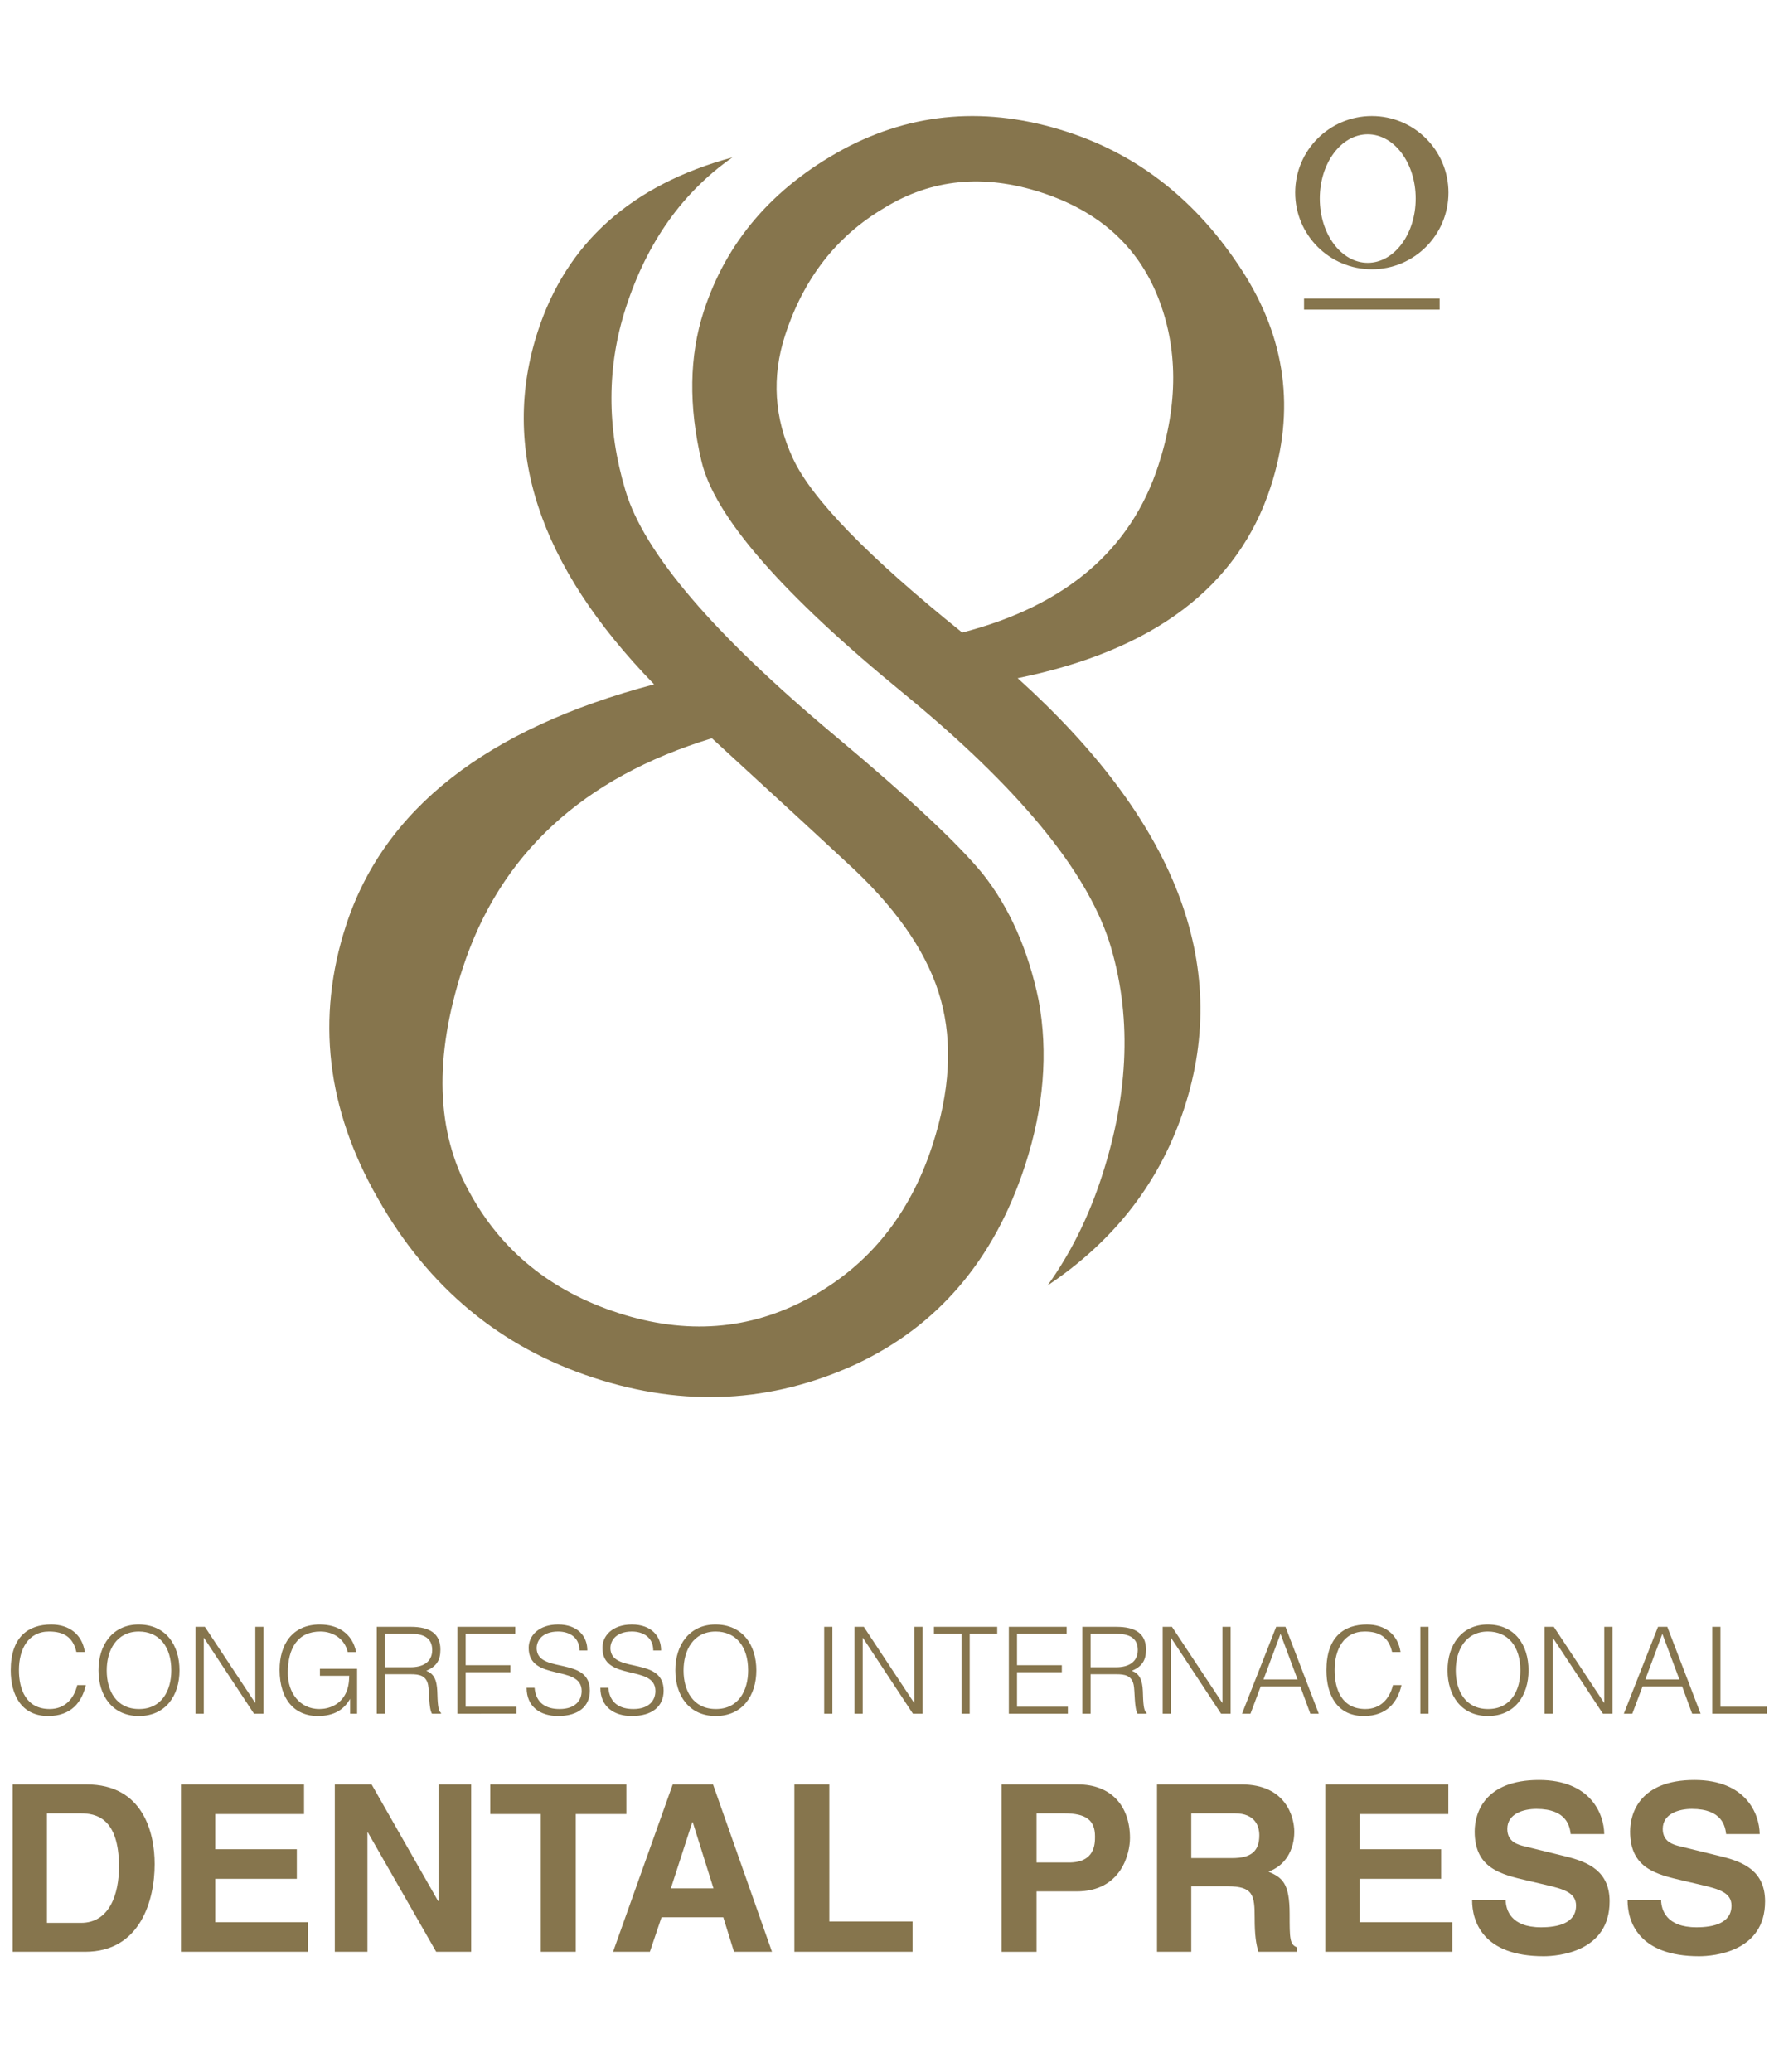 <?xml version="1.0" encoding="utf-8"?>
<!-- Generator: Adobe Illustrator 16.0.0, SVG Export Plug-In . SVG Version: 6.00 Build 0)  -->
<!DOCTYPE svg PUBLIC "-//W3C//DTD SVG 1.1//EN" "http://www.w3.org/Graphics/SVG/1.1/DTD/svg11.dtd">
<svg version="1.1" id="Layer_1" xmlns="http://www.w3.org/2000/svg" xmlns:xlink="http://www.w3.org/1999/xlink" x="0px" y="0px"
	 width="113px" height="132px" viewBox="0 0 413 432" enable-background="new 0 0 413 432" xml:space="preserve">
<g>
	<path fill="#86754D" d="M2.96,429.172h16.873c12.861,0,16.171-12.046,16.171-20.402c0-7.38-2.713-18.556-15.844-18.556H2.96
		V429.172z M10.934,396.943h7.816c3.471,0,8.952,0.922,8.952,12.424c0,6.403-2.226,13.076-8.844,13.076h-7.924V396.943z
		 M70.782,390.214H42.133v38.958h29.571v-6.893H50.111v-10.092h18.988v-6.889H50.111v-8.194h20.671V390.214z M102.089,417.342
		h-0.108l-15.465-27.128h-8.572v38.958h7.596V401.39h0.108l15.899,27.782h8.139v-38.958h-7.597V417.342z M134.045,397.105h11.776
		v-6.891h-31.688v6.891h11.775v32.067h8.137V397.105z M154.009,421.14h14.378l2.496,8.032h8.844l-13.728-38.958h-9.385
		l-13.891,38.958h8.572L154.009,421.14z M161.171,399.004h0.108l4.83,15.41h-9.93L161.171,399.004z M193.073,390.214h-8.137v38.958
		h27.509v-7.055h-19.373V390.214z M241.311,415.119h9.33c10.473,0,12.426-8.898,12.426-12.424c0-7.65-4.557-12.48-12.099-12.48
		H233.17v38.958h8.141V415.119z M241.311,408.39v-11.447h6.455c5.047,0,7.162,1.573,7.162,5.371c0,1.737,0,6.076-6.076,6.076
		H241.311z M269.361,429.172h7.975v-15.247h8.41c6.023,0,6.348,2.061,6.348,7.38c0,4.014,0.327,6.021,0.87,7.867h9.007v-1.032
		c-1.736-0.651-1.736-2.061-1.736-7.759c0-7.271-1.737-8.464-4.938-9.874c3.853-1.302,6.024-4.992,6.024-9.279
		c0-3.363-1.899-11.014-12.265-11.014h-19.694V429.172z M277.336,407.36v-10.417h10.146c4.774,0,5.697,3.037,5.697,5.101
		c0,3.853-2.061,5.316-6.294,5.316H277.336z M337.182,390.214h-28.646v38.958h29.57v-6.893H316.51v-10.092h18.991v-6.889H316.51
		v-8.194h20.672V390.214z M342.717,417.18c0,4.83,2.441,13.024,16.657,13.024c3.418,0,15.354-1.032,15.354-12.752
		c0-7-4.884-9.172-10.199-10.474l-9.496-2.331c-1.627-0.381-4.122-1.032-4.122-4.071c0-3.525,3.69-4.666,6.78-4.666
		c7.109,0,7.761,4.123,7.978,5.86h7.812c-0.054-4.773-3.254-12.589-15.192-12.589c-12.64,0-14.974,7.651-14.974,11.992
		c0,8.574,6.075,9.983,12.369,11.449l4.18,0.977c4.123,0.976,7.054,1.789,7.054,4.828c0,4.125-4.287,5.046-8.14,5.046
		c-7.107,0-8.193-4.122-8.248-6.294H342.717z M378.906,417.18c0,4.83,2.441,13.024,16.66,13.024c3.416,0,15.354-1.032,15.354-12.752
		c0-7-4.885-9.172-10.201-10.474l-9.495-2.331c-1.63-0.381-4.125-1.032-4.125-4.071c0-3.525,3.69-4.666,6.783-4.666
		c7.107,0,7.758,4.123,7.975,5.86h7.814c-0.055-4.773-3.255-12.589-15.193-12.589c-12.642,0-14.976,7.651-14.976,11.992
		c0,8.574,6.078,9.983,12.372,11.449l4.177,0.977c4.125,0.976,7.054,1.789,7.054,4.828c0,4.125-4.285,5.046-8.138,5.046
		c-7.108,0-8.192-4.122-8.247-6.294H378.906z"/>
	<path fill="#86754D" d="M193.787,353.519h-1.911v20.236h1.911V353.519z M212.538,373.755h2.222v-20.236h-1.912v17.679h-0.057
		l-11.692-17.679h-2.164v20.236h1.911v-17.652h0.056L212.538,373.755z M217.432,355.149h6.41v18.606h1.911v-18.606h6.408v-1.63
		h-14.729V355.149z M248.607,373.755v-1.63h-11.834v-8.038h10.429v-1.631h-10.429v-7.308h11.553v-1.63h-13.462v20.236H248.607z
		 M253.896,362.934v-7.785h6.07c2.559,0,4.918,0.73,4.918,3.767c0,2.839-2.191,4.019-5.029,4.019H253.896z M259.911,364.564
		c1.91,0,3.567,0.281,4.019,2.474c0.31,1.546,0.112,5.341,0.899,6.718h2.108v-0.197c-0.508-0.393-0.76-1.236-0.844-4.3
		c-0.057-2.136-0.197-4.666-2.586-5.48c2.334-1.04,3.289-2.391,3.289-4.946c0-3.739-2.445-5.312-6.886-5.312h-7.927v20.236h1.912
		v-9.191H259.911z M284.283,373.755h2.219v-20.236h-1.91v17.679h-0.056l-11.692-17.679h-2.164v20.236h1.91v-17.652h0.057
		L284.283,373.755z M291.117,373.755l2.389-6.352h9.219l2.332,6.352h1.969l-7.758-20.236h-2.164l-7.955,20.236H291.117z
		 M298.115,355.149l3.963,10.624h-7.926L298.115,355.149z M326.057,359.392c-0.646-4.187-3.683-6.407-7.842-6.407
		c-5.367,0-9.416,2.923-9.416,10.651c0,5.735,2.475,10.652,8.715,10.652c5.424,0,7.869-3.288,8.768-7.194h-1.995
		c-0.759,3.203-2.923,5.564-6.408,5.564c-5.509,0-7.168-4.553-7.168-9.078c0-4.777,2.109-8.966,6.999-8.966
		c3.458,0,5.594,1.32,6.381,4.777H326.057z M332.581,353.519h-1.911v20.236h1.911V353.519z M336.998,363.665
		c0,5.819,3.176,10.624,9.416,10.624s9.443-4.805,9.443-10.624c0-5.93-3.203-10.68-9.527-10.68
		C340.286,352.985,336.971,357.762,336.998,363.665 M346.441,372.659c-5.283,0-7.532-4.215-7.532-8.994
		c0-4.693,2.276-9.05,7.478-9.05c4.666,0,7.561,3.429,7.561,9.05C353.947,368.387,351.698,372.659,346.441,372.659 M373.176,373.755
		h2.221v-20.236h-1.912v17.679h-0.055l-11.692-17.679h-2.165v20.236h1.912v-17.652h0.056L373.176,373.755z M380.01,373.755
		l2.389-6.352h9.219l2.333,6.352h1.967l-7.756-20.236h-2.165l-7.954,20.236H380.01z M387.008,355.149l3.963,10.624h-7.926
		L387.008,355.149z M411.38,373.755v-1.63h-10.848v-18.606h-1.912v20.236H411.38z"/>
	<path fill="#86754D" d="M19.757,359.392c-0.647-4.188-3.682-6.407-7.842-6.407c-5.368,0-9.415,2.922-9.415,10.651
		c0,5.733,2.473,10.652,8.712,10.652c5.426,0,7.87-3.288,8.77-7.195h-1.995c-0.76,3.204-2.924,5.565-6.409,5.565
		c-5.508,0-7.167-4.555-7.167-9.078c0-4.779,2.108-8.966,6.999-8.966c3.456,0,5.593,1.32,6.379,4.777H19.757z M22.932,363.665
		c0,5.819,3.177,10.624,9.417,10.624c6.239,0,9.443-4.805,9.443-10.624c0-5.93-3.204-10.68-9.529-10.68
		C26.221,352.985,22.904,357.762,22.932,363.665 M32.377,372.659c-5.284,0-7.533-4.216-7.533-8.994c0-4.693,2.277-9.05,7.477-9.05
		c4.665,0,7.56,3.429,7.56,9.05C39.881,368.386,37.633,372.659,32.377,372.659 M59.134,373.754h2.22v-20.237h-1.911v17.681h-0.057
		l-11.692-17.681h-2.163v20.237h1.91v-17.651h0.057L59.134,373.754z M81.309,364.929c-0.028,1.518-0.224,2.923-0.871,4.188
		c-1.321,2.613-3.907,3.542-6.099,3.542c-4.638,0-7.336-3.907-7.336-8.375c0-5.735,2.249-9.669,7.589-9.669
		c3.007,0,5.677,1.742,6.352,4.777h1.967c-0.87-4.328-4.215-6.407-8.459-6.407c-6.381,0-9.361,4.609-9.361,10.538
		c0,7.195,3.739,10.766,8.854,10.766c3.991,0,6.156-1.574,7.561-3.991v3.457h1.63v-10.455H74.48v1.63H81.309z M89.629,362.934
		v-7.786H95.7c2.558,0,4.919,0.73,4.919,3.768c0,2.838-2.193,4.019-5.031,4.019H89.629z M95.644,364.564
		c1.911,0,3.57,0.281,4.019,2.474c0.309,1.546,0.112,5.34,0.9,6.717h2.107v-0.196c-0.505-0.394-0.758-1.236-0.842-4.301
		c-0.058-2.136-0.198-4.665-2.586-5.48c2.332-1.04,3.288-2.39,3.288-4.947c0-3.737-2.446-5.312-6.886-5.312h-7.926v20.237h1.911
		v-9.19H95.644z M120.237,373.754v-1.629h-11.833v-8.04h10.428v-1.63h-10.428v-7.308h11.551v-1.631h-13.463v20.237H120.237z
		 M122.597,367.711c0,4.384,3.12,6.577,7.336,6.577c4.665,0,7.391-2.193,7.391-5.902c0-7.842-11.466-4.075-12.338-9.303
		c-0.337-2.08,1.068-4.469,4.947-4.469c2.586,0,4.975,1.32,4.975,4.413h1.827c0.028-3.289-2.249-6.043-6.802-6.043
		c-4.526,0-6.858,2.613-6.858,5.424c0,7.954,12.339,3.795,12.339,10.062c0,2.22-1.518,4.188-5.144,4.188
		c-3.091,0-5.509-1.321-5.817-4.947H122.597z M139.771,367.711c0,4.384,3.119,6.577,7.335,6.577c4.666,0,7.392-2.193,7.392-5.902
		c0-7.842-11.467-4.075-12.339-9.303c-0.337-2.08,1.068-4.469,4.947-4.469c2.586,0,4.975,1.32,4.975,4.413h1.826
		c0.029-3.289-2.247-6.043-6.801-6.043c-4.525,0-6.858,2.613-6.858,5.424c0,7.954,12.338,3.795,12.338,10.062
		c0,2.22-1.517,4.188-5.143,4.188c-3.091,0-5.509-1.321-5.818-4.947H139.771z M157.224,363.665c0,5.819,3.176,10.624,9.416,10.624
		c6.24,0,9.443-4.805,9.443-10.624c0-5.93-3.203-10.68-9.527-10.68C160.512,352.985,157.196,357.762,157.224,363.665
		 M166.668,372.659c-5.284,0-7.533-4.216-7.533-8.994c0-4.693,2.277-9.05,7.477-9.05c4.666,0,7.561,3.429,7.561,9.05
		C174.173,368.386,171.924,372.659,166.668,372.659"/>
	<path fill="#86754D" d="M184.581,81.465c-4.353-9.401-4.95-18.947-1.8-28.642c4.295-13.218,11.983-23.092,23.069-29.622
		c10.966-6.763,23.145-7.971,36.541-3.619c13.391,4.351,22.447,12.459,27.17,24.319c4.719,11.862,4.762,24.928,0.123,39.203
		c-6.414,19.741-21.642,32.718-45.679,38.936C202.07,104.392,188.928,90.869,184.581,81.465 M295.828,88.092
		c5.783-17.798,3.543-34.601-6.713-50.405c-10.379-16.036-23.938-26.776-40.678-32.215c-18.506-6.013-35.899-4.651-52.185,4.088
		c-16.341,8.915-27.146,21.48-32.413,37.693c-3.381,10.401-3.557,22.034-0.526,34.901c3.024,12.87,18.78,30.945,47.263,54.23
		c26.3,21.601,42.178,40.789,47.642,57.566c5.279,16.722,4.719,34.951-1.695,54.688c-3.093,9.518-7.306,17.989-12.641,25.412
		c15.684-10.49,26.303-24.284,31.857-41.381c10.881-33.482-2.063-66.819-38.82-100.001
		C268.631,126.216,288.27,111.357,295.828,88.092"/>
	<path fill="#86754D" d="M199.021,177.345c10.564,10.06,17.233,20.118,20.008,30.176c2.767,10.061,2.124,21.345-1.941,33.857
		c-5.269,16.217-14.879,28.095-28.825,35.644c-13.718,7.431-28.504,8.567-44.365,3.414c-15.688-5.099-27.246-14.502-34.673-28.219
		c-7.725-14.004-8.237-31.318-1.537-51.938c8.646-26.61,27.995-44.487,58.049-53.622
		C181.194,160.839,192.293,171.069,199.021,177.345 M80.538,190.289c-6.987,21.503-4.511,42.667,7.427,63.497
		c11.759,20.771,28.567,34.709,50.421,41.811c20.972,6.814,41.181,5.781,60.63-3.097c19.27-8.938,32.485-24.418,39.644-46.451
		c4.352-13.391,5.395-26.204,3.136-38.437c-2.436-11.701-6.756-21.485-12.969-29.35c-5.854-7.164-17.368-17.919-34.527-32.262
		c-28.192-23.577-44.424-42.588-48.692-57.031c-4.392-14.676-4.35-28.887,0.117-42.634c4.923-15.155,13.184-26.792,24.786-34.909
		c-23.512,6.388-38.614,19.895-45.313,40.516c-8.82,27.141,0.206,54.529,27.082,82.159
		C113.271,144.419,89.356,163.15,80.538,190.289"/>
	<path fill="#86754D" d="M337.211,19.634c0-9.851-7.986-17.838-17.839-17.838s-17.84,7.987-17.84,17.838
		c0,9.853,7.987,17.839,17.84,17.839S337.211,29.487,337.211,19.634 M329.581,21.008c0,8.262-4.998,14.962-11.163,14.962
		c-6.164,0-11.162-6.7-11.162-14.962c0-8.264,4.998-14.962,11.162-14.962C324.583,6.046,329.581,12.744,329.581,21.008"/>
</g>
<rect x="303.589" y="44.281" fill="#86754D" width="31.565" height="2.575"/>
</svg>
